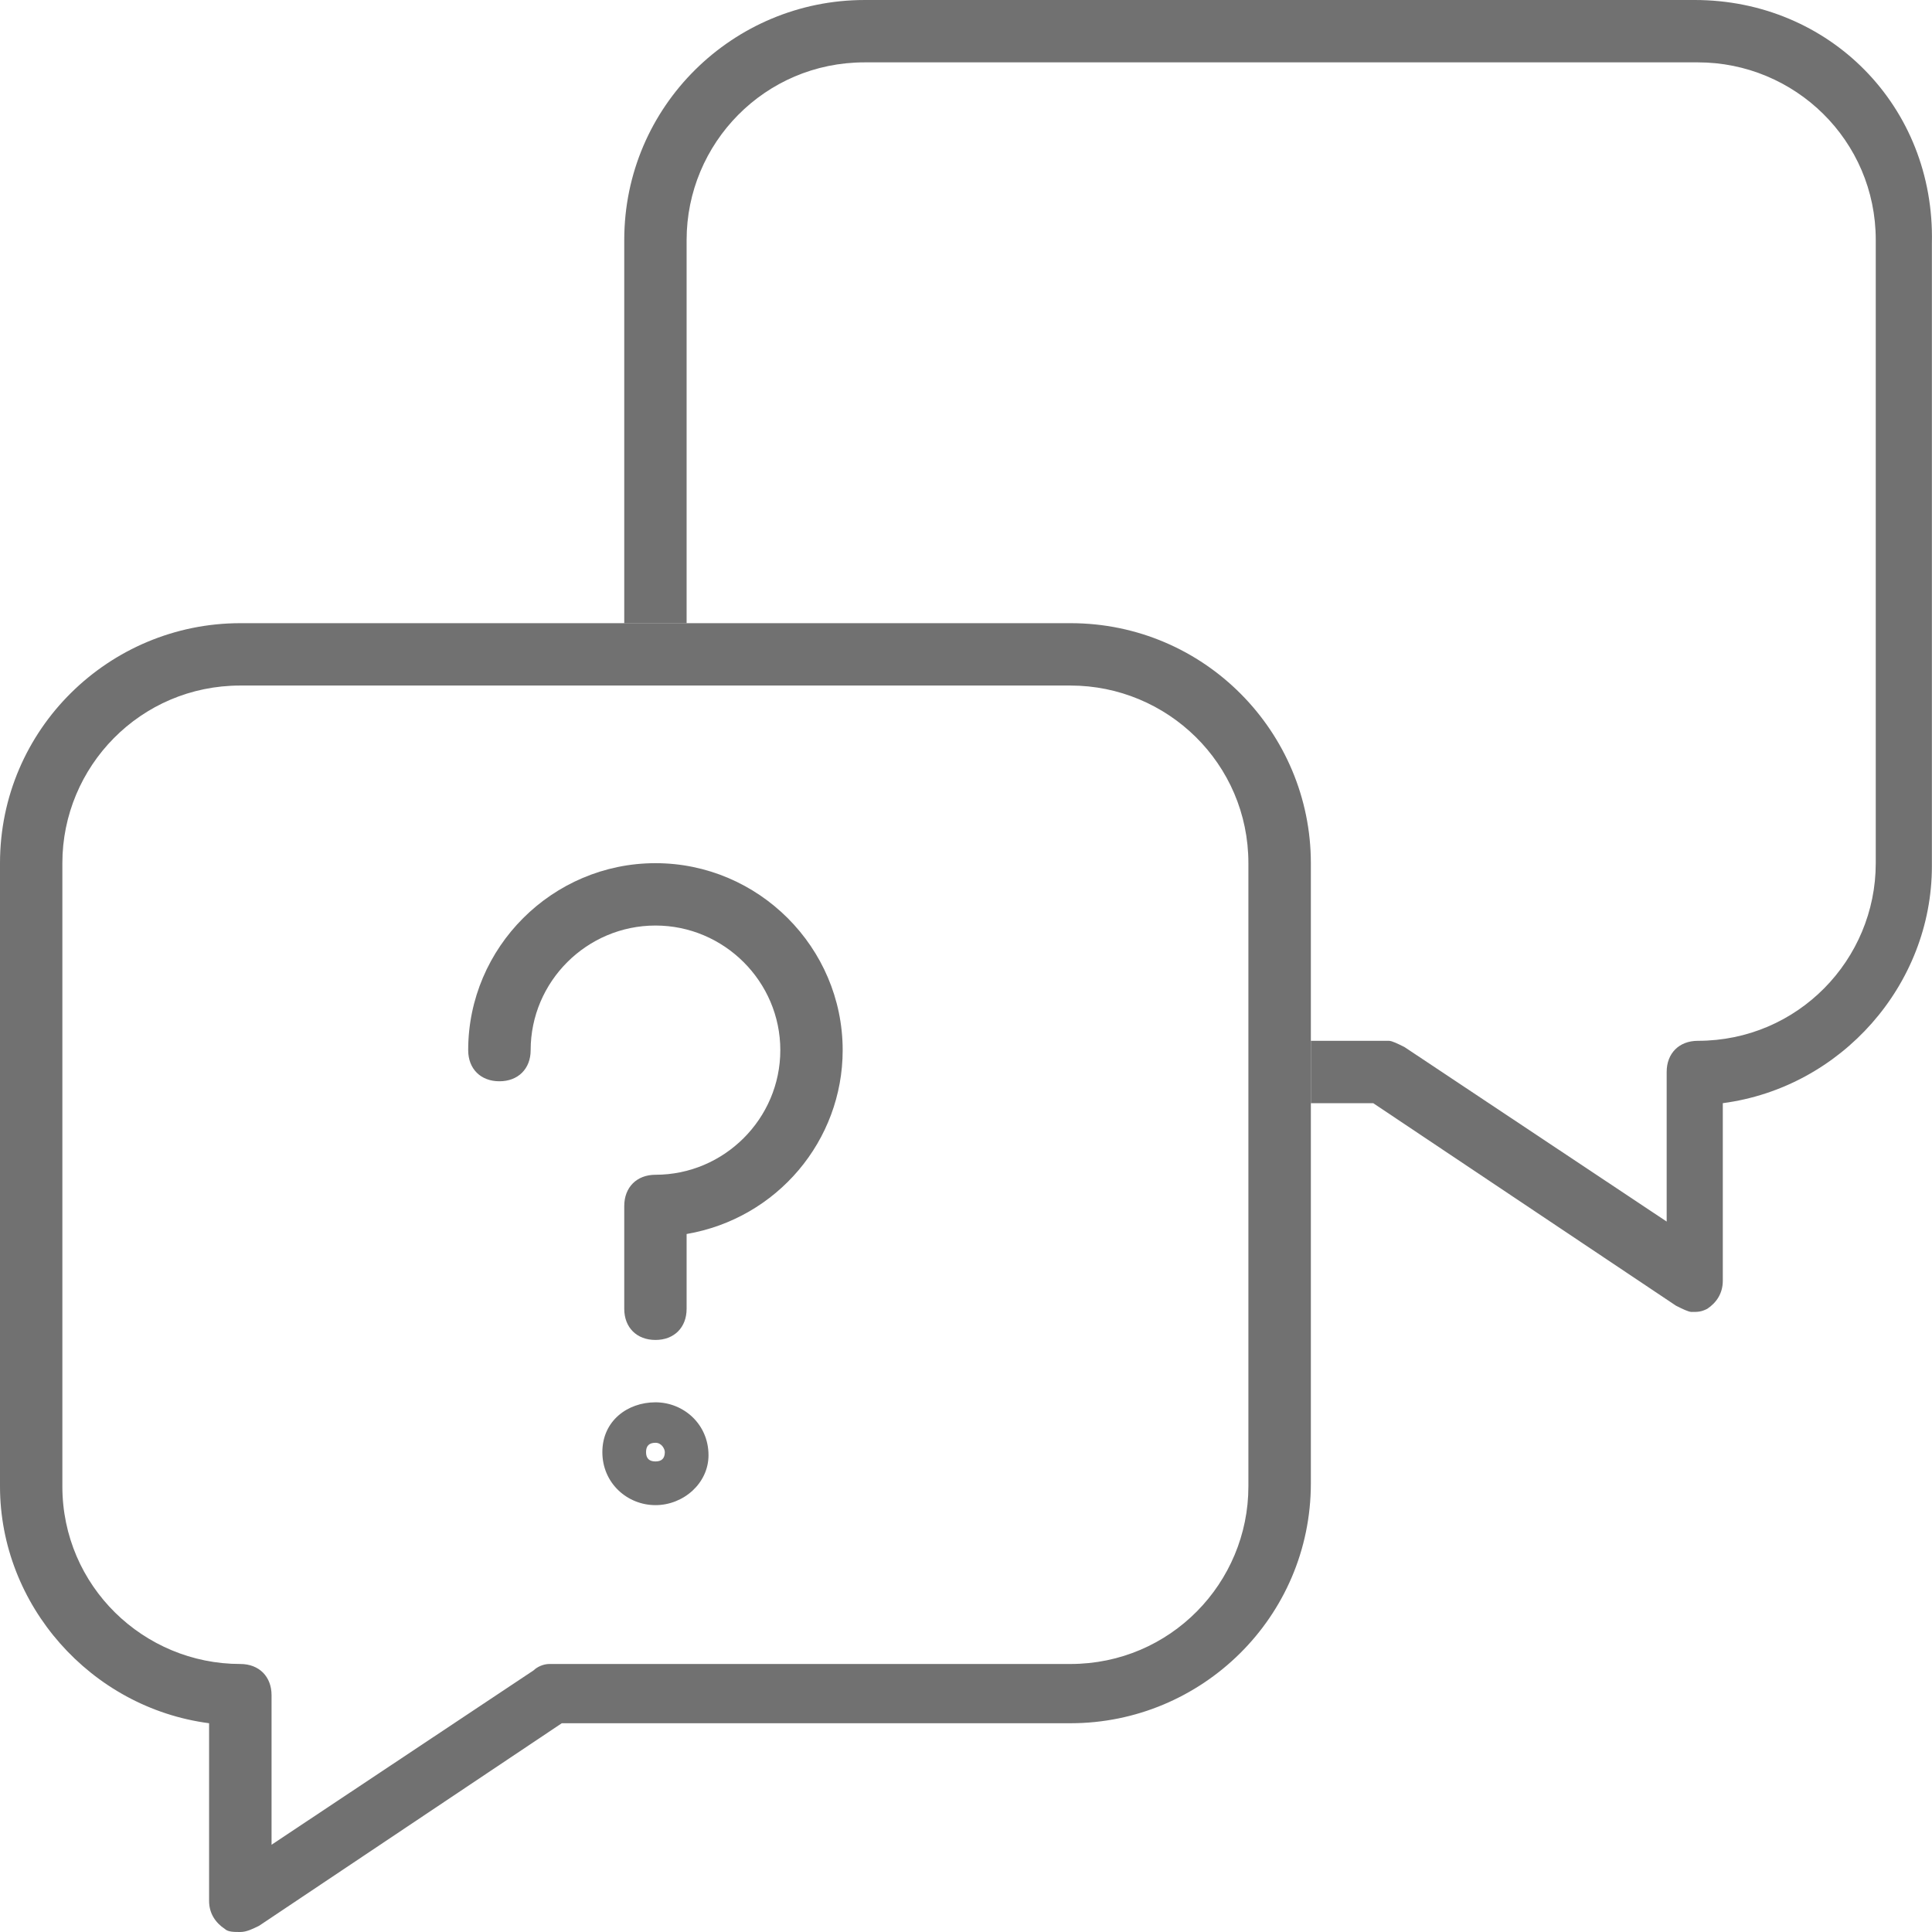 <svg width="18" height="18" viewBox="0 0 18 18" fill="none" xmlns="http://www.w3.org/2000/svg">
<path d="M15.789 5.65613e-05H8.055C6.833 5.65613e-05 5.816 0.987 5.816 2.236V5.807H6.397L6.397 2.236C6.397 1.336 7.124 0.581 8.055 0.581H15.819C16.72 0.581 17.476 1.306 17.476 2.236V8.042C17.476 8.942 16.749 9.697 15.819 9.697C15.644 9.697 15.528 9.813 15.528 9.987V11.381L13.085 9.755C13.027 9.726 12.969 9.697 12.94 9.697H12.213V10.278H12.794L15.615 12.165C15.673 12.194 15.731 12.223 15.76 12.223C15.819 12.223 15.848 12.223 15.906 12.194C15.993 12.136 16.051 12.049 16.051 11.932V10.278C17.156 10.132 17.999 9.174 17.999 8.071V2.265C18.028 0.987 17.04 0 15.789 0L15.789 5.65613e-05Z" fill="#717171"/>
<path d="M12.213 8.042C12.213 6.823 11.224 5.806 9.974 5.806H2.239C1.018 5.806 0 6.793 0 8.042V13.848C0 14.952 0.843 15.91 1.948 16.055L1.948 17.71C1.948 17.826 2.007 17.913 2.094 17.971C2.123 18 2.181 18 2.239 18C2.297 18 2.355 17.971 2.414 17.942L5.234 16.055H9.974C11.195 16.055 12.213 15.068 12.213 13.819L12.213 10.248L12.213 8.042ZM11.631 13.848C11.631 14.748 10.904 15.503 9.973 15.503H5.118C5.06 15.503 5.002 15.532 4.972 15.562L2.53 17.187V15.794C2.53 15.62 2.414 15.503 2.239 15.503C1.338 15.503 0.581 14.777 0.581 13.848V8.042C0.581 7.142 1.308 6.387 2.239 6.387L5.815 6.387H9.973C10.875 6.387 11.631 7.113 11.631 8.042L11.631 13.848Z" fill="#717171"/>
<path d="M6.107 12.484C5.932 12.484 5.816 12.368 5.816 12.194V11.236C5.816 11.062 5.932 10.945 6.107 10.945C6.746 10.945 7.27 10.423 7.27 9.784C7.27 9.145 6.746 8.623 6.107 8.623C5.467 8.623 4.944 9.145 4.944 9.784C4.944 9.958 4.827 10.074 4.653 10.074C4.478 10.074 4.362 9.958 4.362 9.784C4.362 8.826 5.147 8.042 6.107 8.042C7.066 8.042 7.851 8.826 7.851 9.784C7.851 10.626 7.241 11.352 6.397 11.497V12.194C6.397 12.368 6.281 12.484 6.107 12.484L6.107 12.484Z" fill="#717171"/>
<path d="M6.107 14.023C5.845 14.023 5.612 13.819 5.612 13.529C5.612 13.239 5.845 13.065 6.107 13.065C6.368 13.065 6.601 13.268 6.601 13.558C6.601 13.819 6.368 14.023 6.107 14.023ZM6.107 13.442C6.048 13.442 6.019 13.471 6.019 13.529C6.019 13.587 6.048 13.616 6.107 13.616C6.165 13.616 6.194 13.587 6.194 13.529C6.194 13.5 6.165 13.442 6.107 13.442Z" fill="#717171"/>
</svg>
